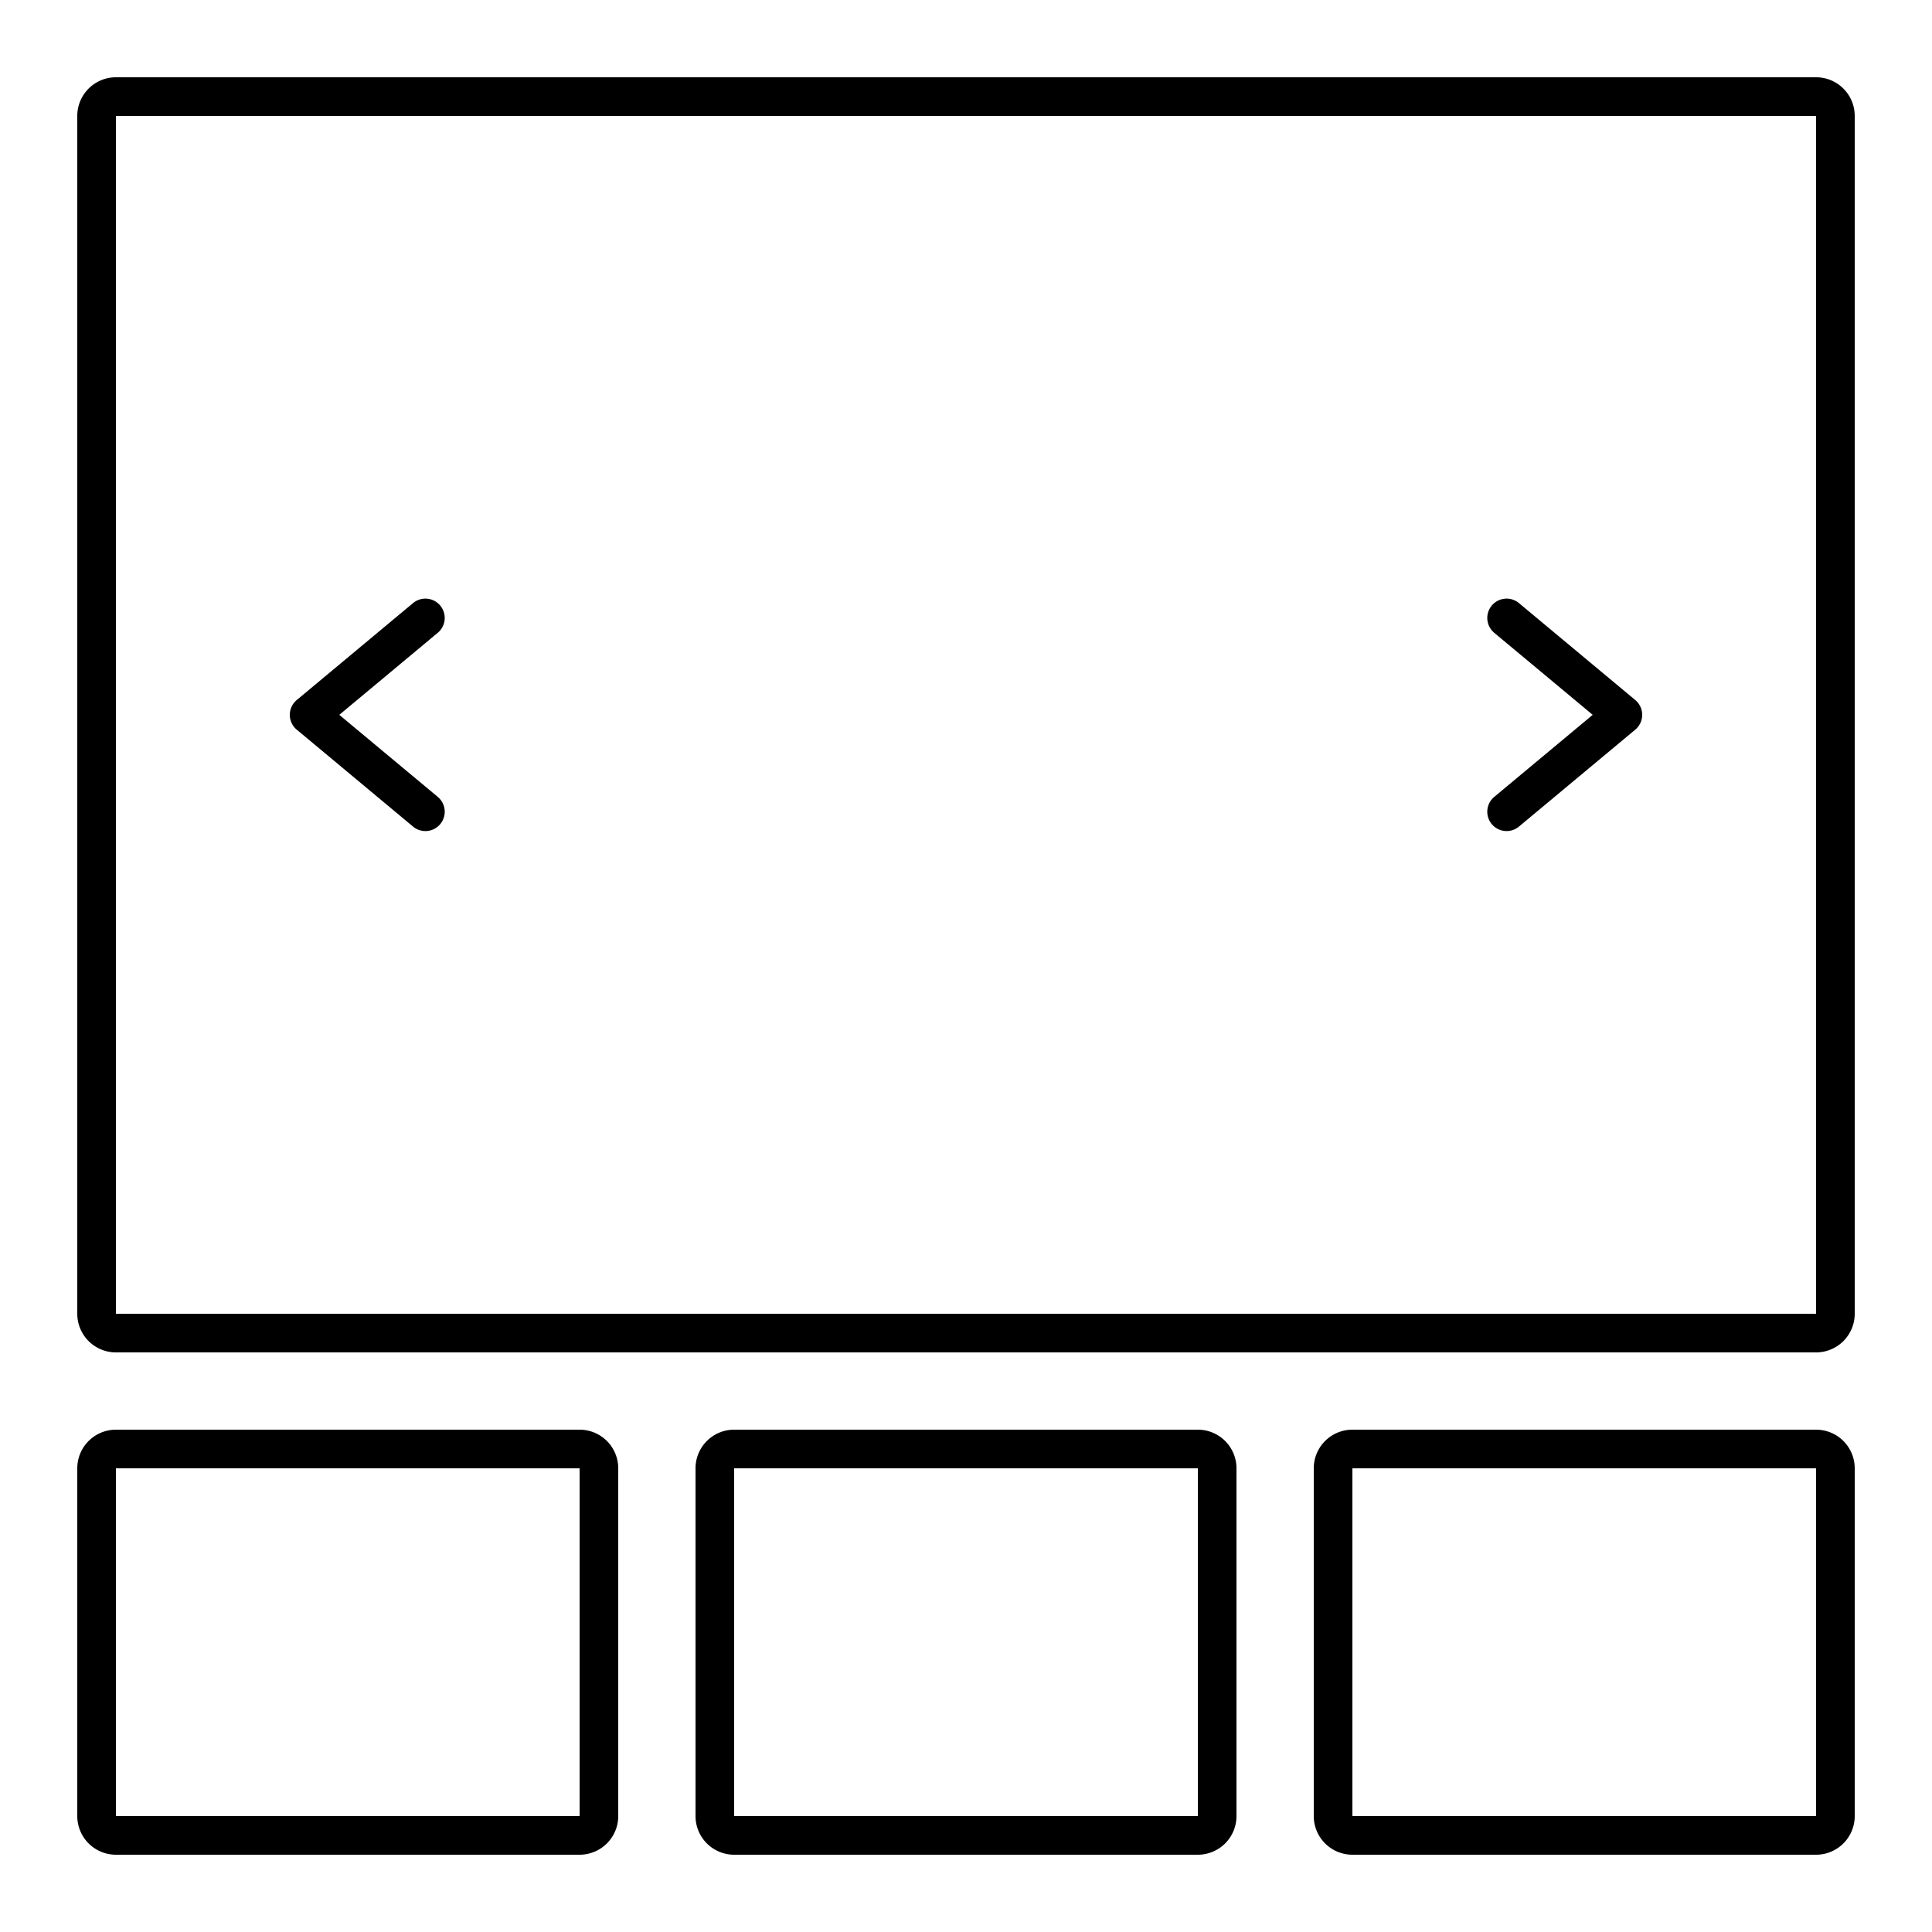 <svg width="50" height="50" viewBox="0 0 50 50">
  <path
    fill="currentColor"
    d="M3 2h44a1 1 0 0 1 1 1v31a1 1 0 0 1-1 1H3a1 1 0 0 1-1-1V3a1 1 0 0 1 1-1zm0 1v31h44V3H3zm0 34h12a1 1 0 0 1 1 1v9a1 1 0 0 1-1 1H3a1 1 0 0 1-1-1v-9a1 1 0 0 1 1-1zm0 1v9h12v-9H3zm16-1h12a1 1 0 0 1 1 1v9a1 1 0 0 1-1 1H19a1 1 0 0 1-1-1v-9a1 1 0 0 1 1-1zm0 1v9h12v-9H19zm16-1h12a1 1 0 0 1 1 1v9a1 1 0 0 1-1 1H35a1 1 0 0 1-1-1v-9a1 1 0 0 1 1-1zm0 1v9h12v-9H35zM11.32 20.616a.5.5 0 1 1-.64.768l-3-2.5a.5.5 0 0 1 0-.768l3-2.5a.5.5 0 1 1 .64.768L8.781 18.5l2.54 2.116zm27.36-4.232a.5.5 0 1 1 .64-.768l3 2.5a.5.5 0 0 1 0 .768l-3 2.5a.5.5 0 1 1-.64-.768l2.539-2.116-2.54-2.116z"
  />
</svg>
